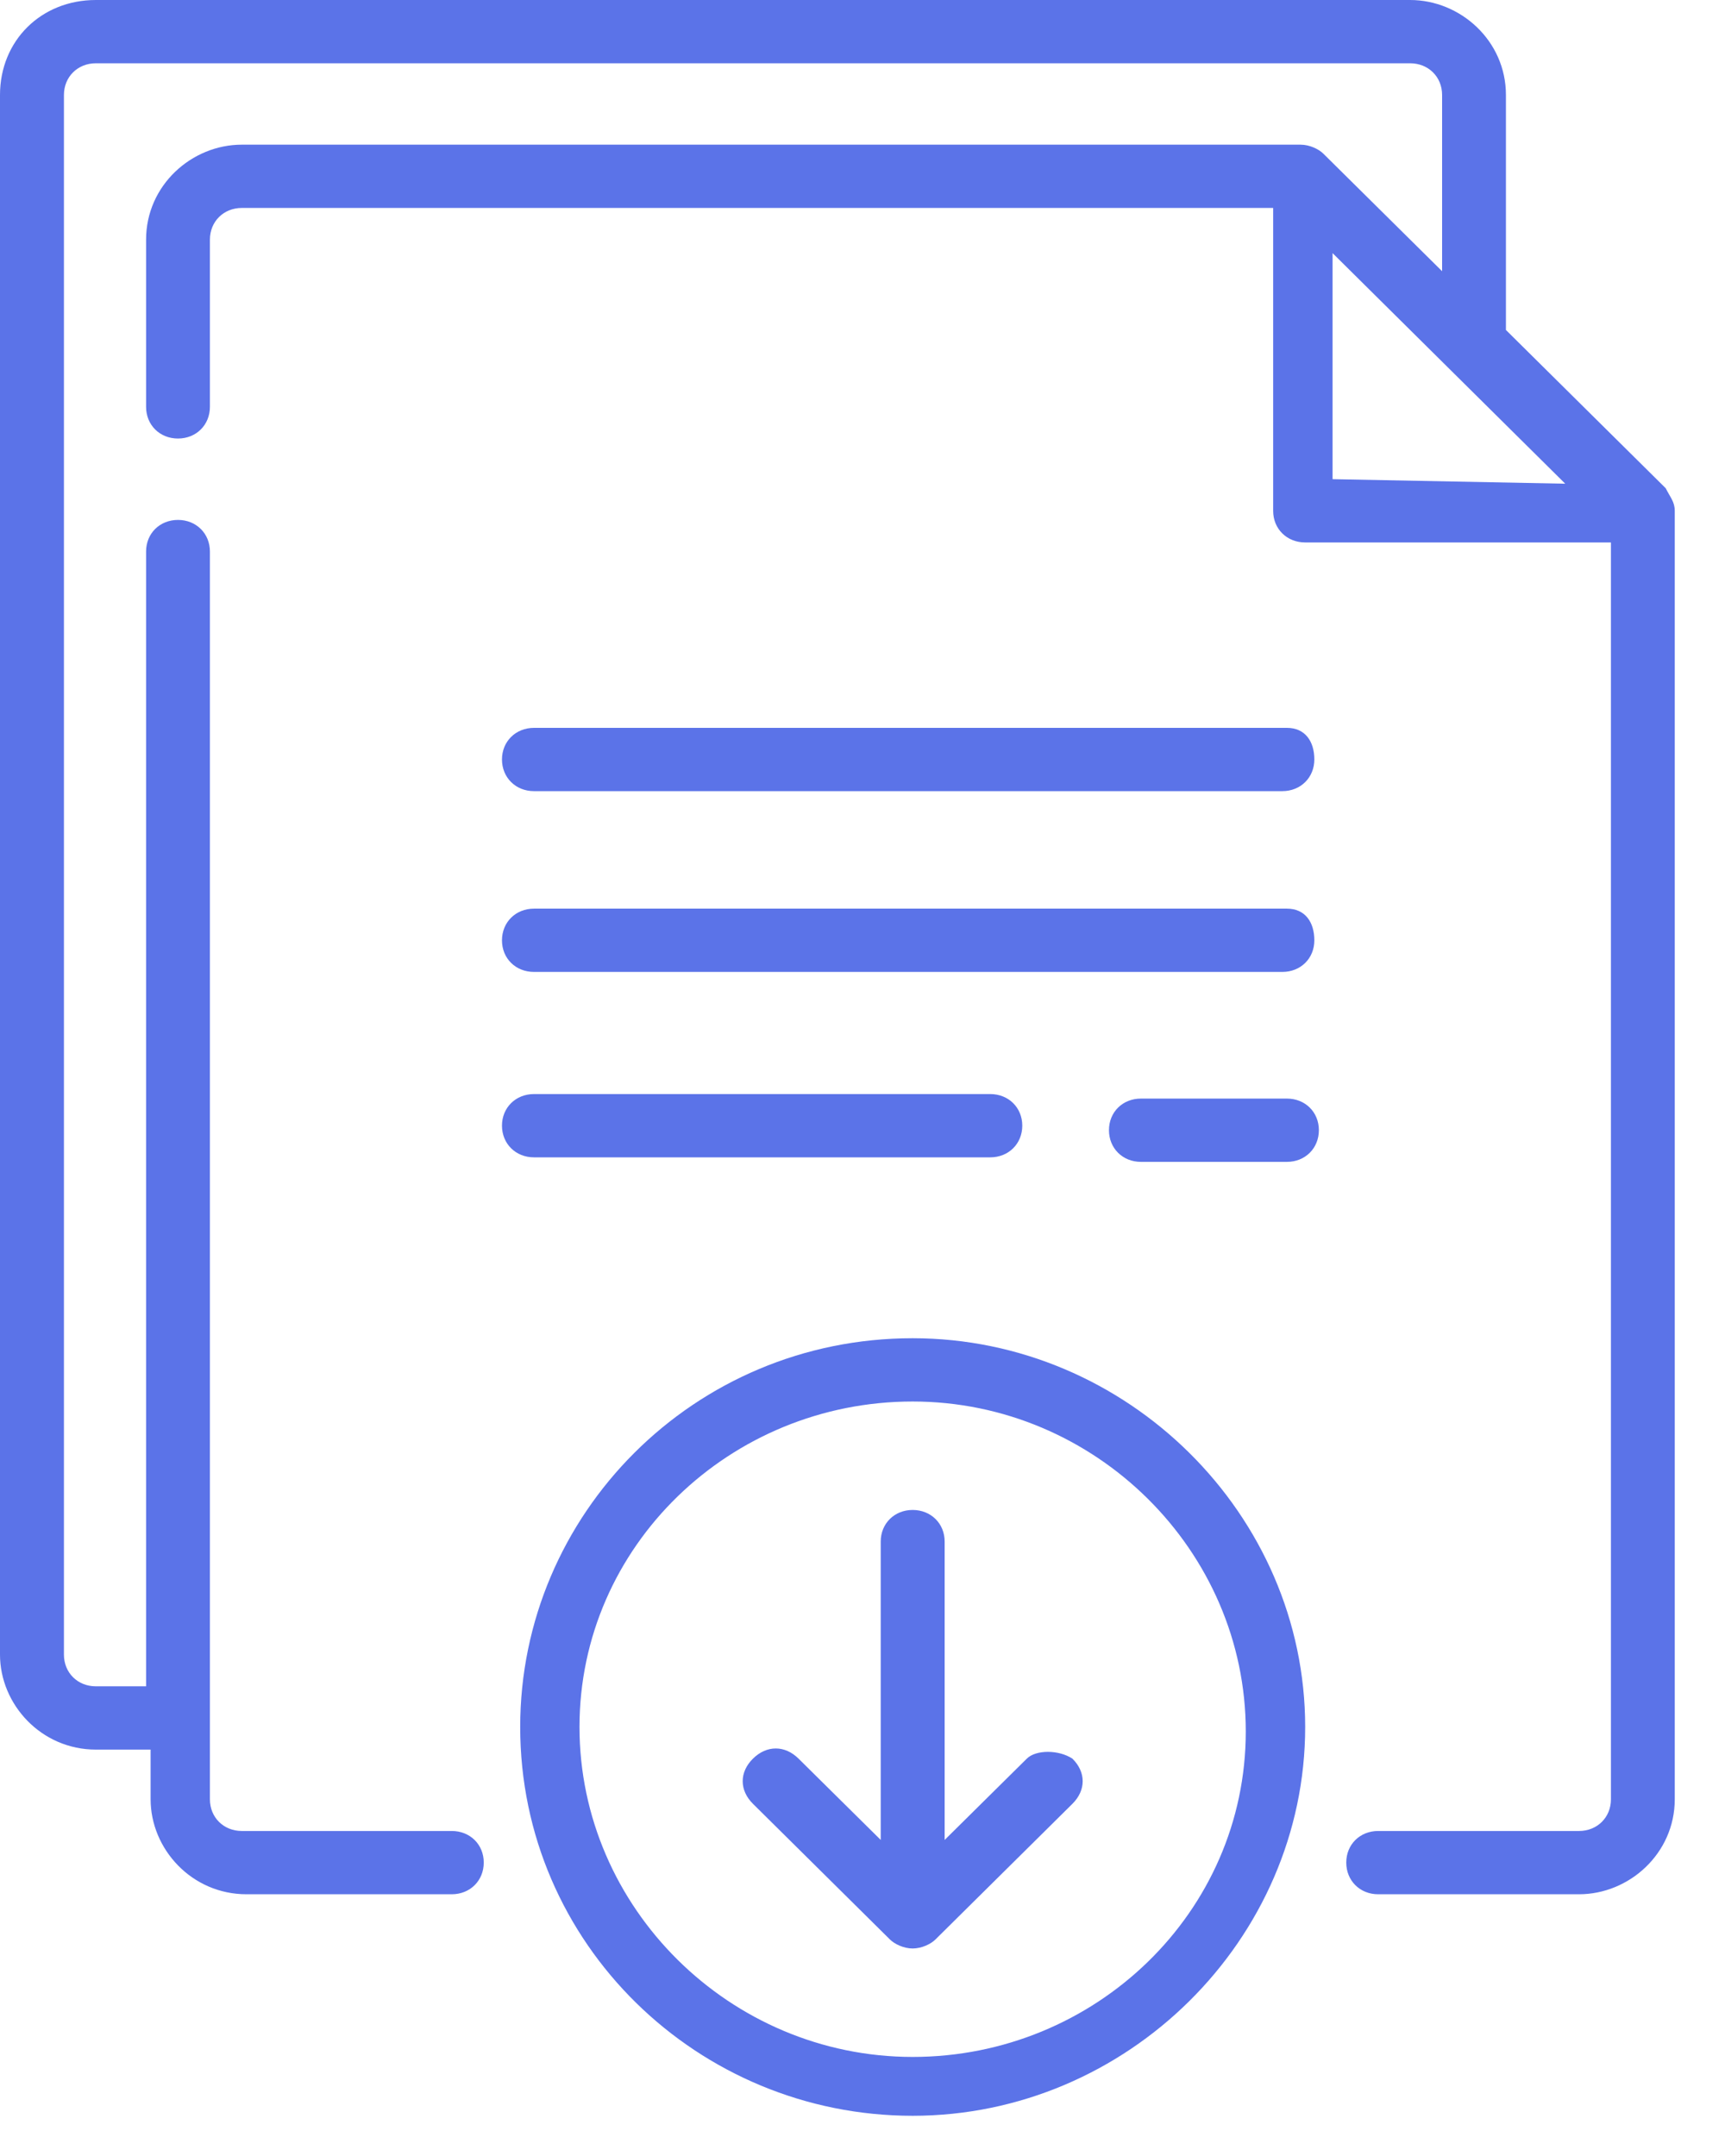 <svg width="16" height="20" viewBox="0 0 16 20" fill="none" xmlns="http://www.w3.org/2000/svg">
<path d="M15.45 4.529L13.968 3.061V0.881C13.968 0.377 13.545 0 13.079 0H0.889C0.381 0 0 0.377 0 0.881V15.349C0 15.81 0.381 16.23 0.889 16.23H1.397V16.691C1.397 17.152 1.778 17.572 2.286 17.572H4.19C4.36 17.572 4.487 17.446 4.487 17.278C4.487 17.11 4.36 16.985 4.19 16.985H2.243C2.074 16.985 1.947 16.859 1.947 16.691V5.116C1.947 4.949 1.82 4.823 1.651 4.823C1.481 4.823 1.355 4.949 1.355 5.116V15.643H0.889C0.72 15.643 0.593 15.517 0.593 15.349V0.881C0.593 0.713 0.72 0.587 0.889 0.587H13.079C13.249 0.587 13.376 0.713 13.376 0.881V2.516L12.275 1.426C12.233 1.384 12.148 1.342 12.063 1.342H2.243C1.778 1.342 1.355 1.719 1.355 2.223V3.774C1.355 3.942 1.481 4.068 1.651 4.068C1.82 4.068 1.947 3.942 1.947 3.774V2.223C1.947 2.055 2.074 1.929 2.243 1.929H11.809V4.739C11.809 4.907 11.937 5.032 12.106 5.032H14.942V16.691C14.942 16.859 14.815 16.985 14.646 16.985H12.783C12.614 16.985 12.487 17.11 12.487 17.278C12.487 17.446 12.614 17.572 12.783 17.572H14.646C15.111 17.572 15.534 17.194 15.534 16.691V4.739C15.534 4.655 15.492 4.613 15.45 4.529ZM12.36 4.445V2.348L14.518 4.487L12.36 4.445Z" fill="#5B73E8"/>
<path d="M11.937 6.752H4.953C4.783 6.752 4.656 6.878 4.656 7.045C4.656 7.213 4.783 7.339 4.953 7.339H11.894C12.064 7.339 12.191 7.213 12.191 7.045C12.191 6.878 12.106 6.752 11.937 6.752Z" fill="#5B73E8"/>
<path d="M11.937 8.429H4.953C4.783 8.429 4.656 8.555 4.656 8.723C4.656 8.891 4.783 9.016 4.953 9.016H11.894C12.064 9.016 12.191 8.891 12.191 8.723C12.191 8.555 12.106 8.429 11.937 8.429Z" fill="#5B73E8"/>
<path d="M11.937 10.191H10.582C10.413 10.191 10.286 10.316 10.286 10.484C10.286 10.652 10.413 10.778 10.582 10.778H11.937C12.106 10.778 12.233 10.652 12.233 10.484C12.233 10.316 12.106 10.191 11.937 10.191Z" fill="#5B73E8"/>
<path d="M9.185 10.736C9.355 10.736 9.482 10.61 9.482 10.442C9.482 10.275 9.355 10.149 9.185 10.149H4.953C4.783 10.149 4.656 10.275 4.656 10.442C4.656 10.61 4.783 10.736 4.953 10.736H9.185Z" fill="#5B73E8"/>
<path d="M9.524 16.314L8.762 17.068V14.3C8.762 14.133 8.635 14.007 8.465 14.007C8.296 14.007 8.169 14.133 8.169 14.3V17.068L7.407 16.314C7.28 16.188 7.111 16.188 6.984 16.314C6.857 16.439 6.857 16.607 6.984 16.733L8.254 17.991C8.296 18.033 8.381 18.075 8.465 18.075C8.55 18.075 8.635 18.033 8.677 17.991L9.947 16.733C10.074 16.607 10.074 16.439 9.947 16.314C9.82 16.23 9.608 16.23 9.524 16.314Z" fill="#5B73E8"/>
<path d="M8.465 12.414C6.434 12.414 4.825 14.049 4.825 16.02C4.825 18.033 6.476 19.627 8.465 19.627C10.455 19.627 12.106 17.991 12.106 16.02C12.106 14.049 10.455 12.414 8.465 12.414ZM8.465 19.081C6.772 19.081 5.375 17.698 5.375 16.02C5.375 14.343 6.772 13.001 8.465 13.001C10.159 13.001 11.555 14.384 11.555 16.062C11.555 17.739 10.159 19.081 8.465 19.081Z" fill="#5B73E8"/>
</svg>
